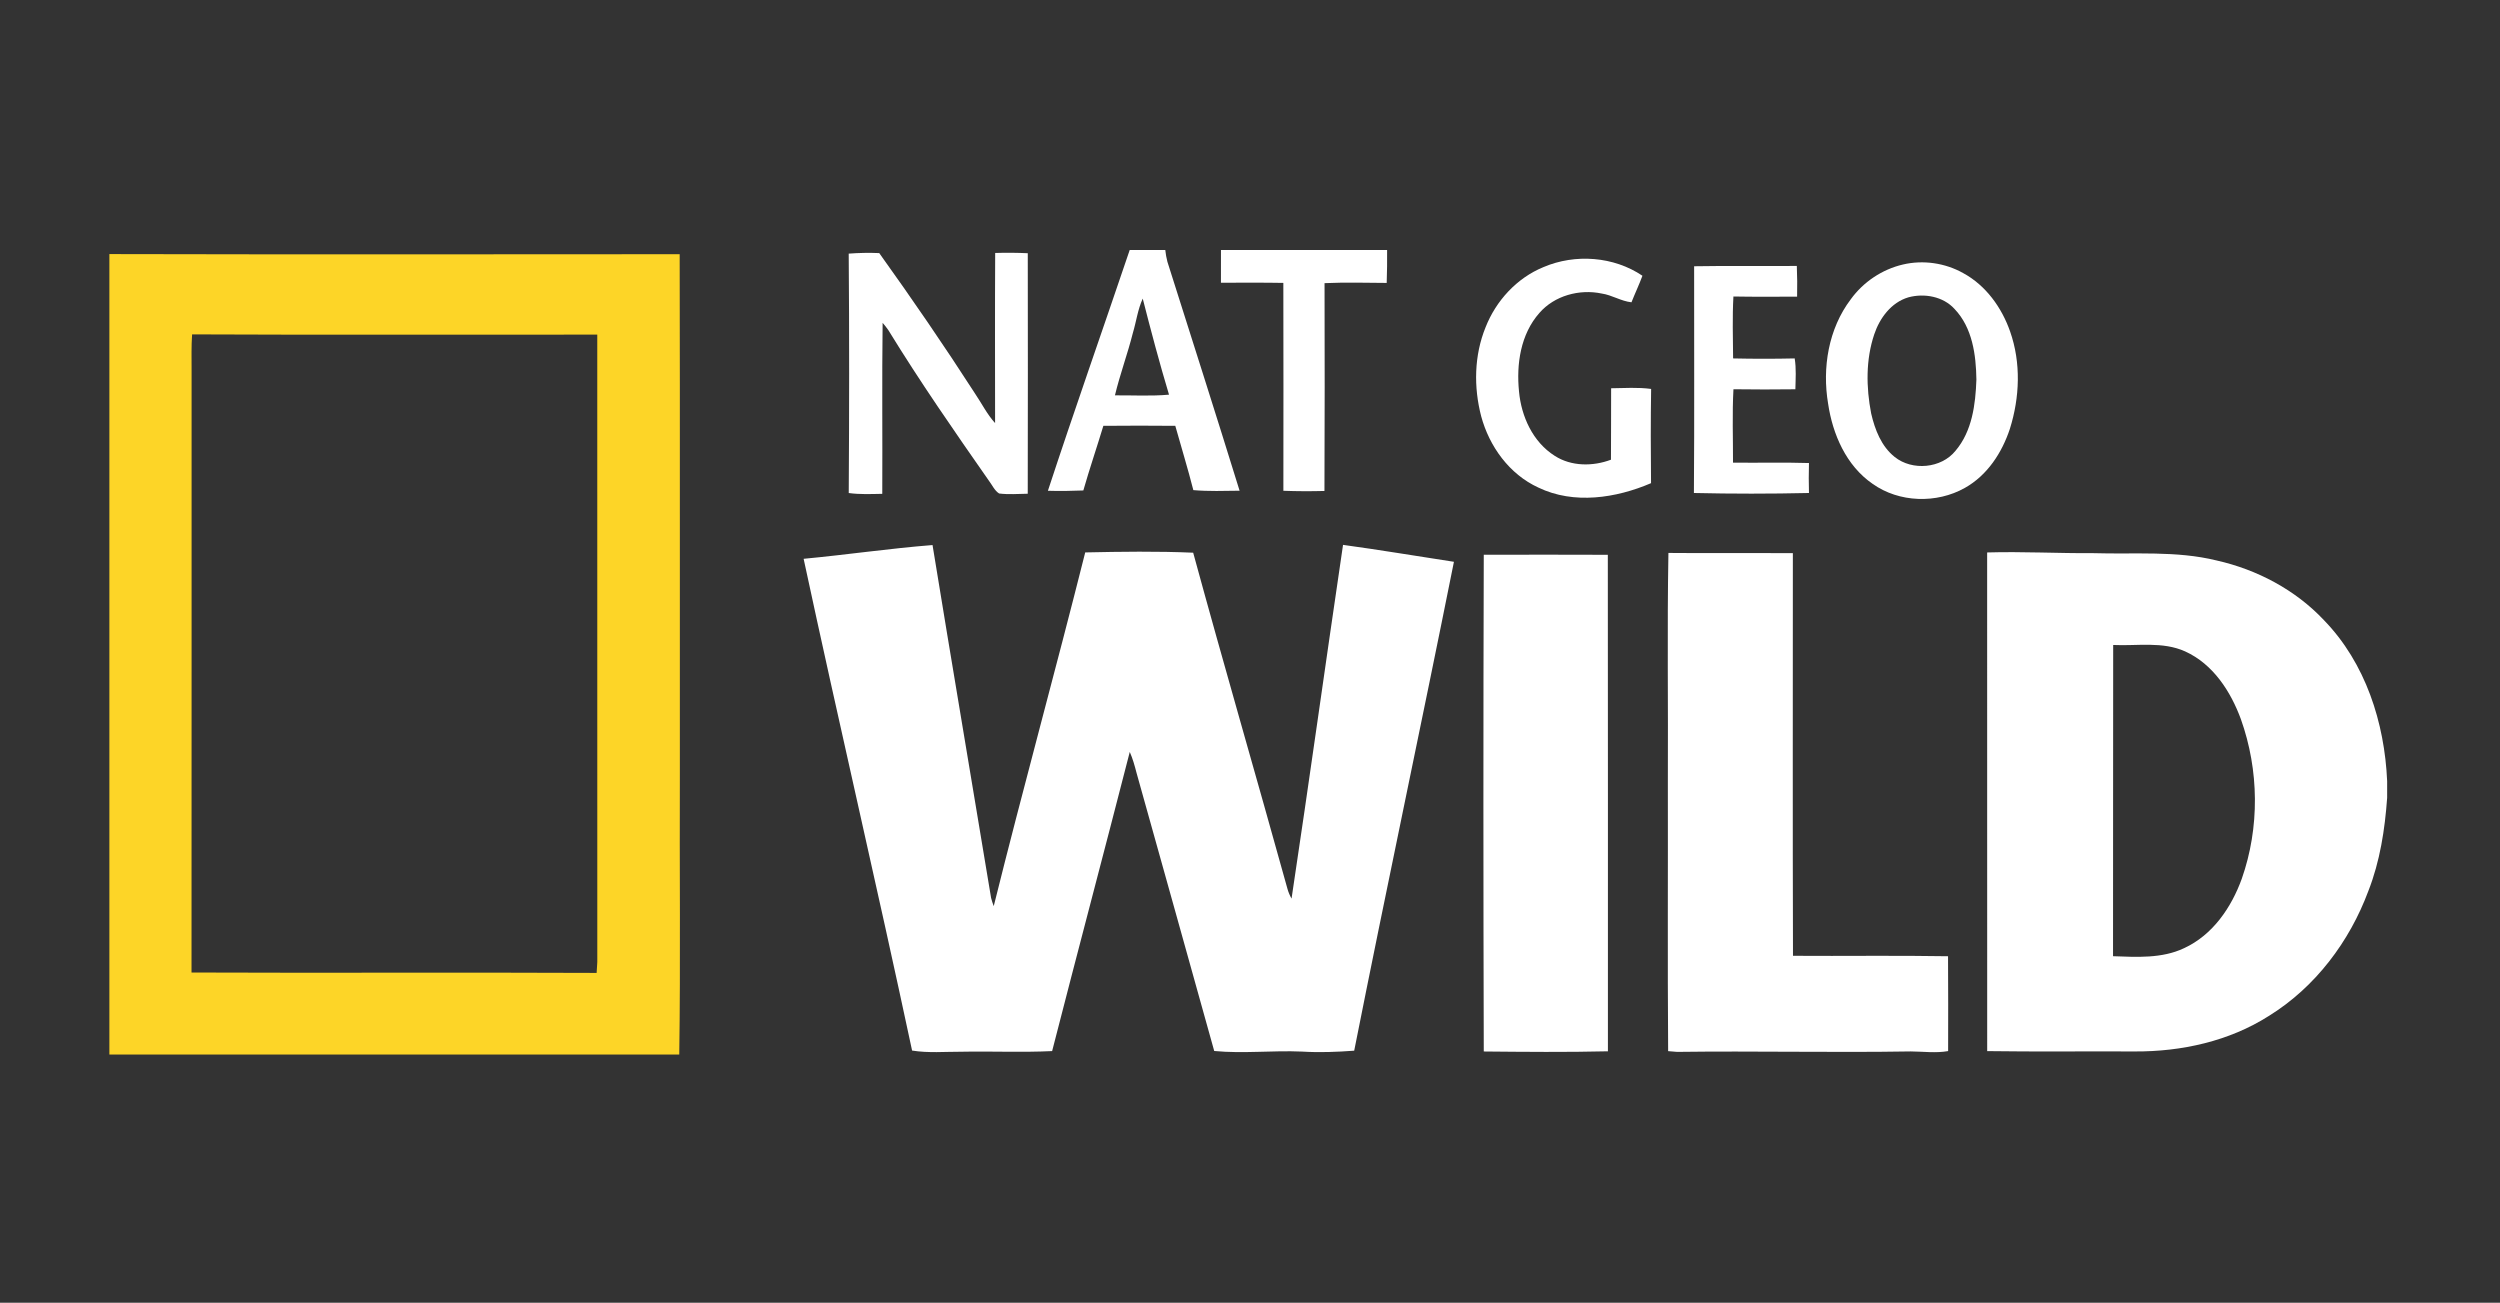 <svg width="1589" height="828" viewBox="0 0 1589 828" fill="none" xmlns="http://www.w3.org/2000/svg">
<rect x="0" y="0" width="1589" height="828" fill="#333333" stroke="none"/>
<g clip-path="url(#clip0_7_95)">
<mask id="mask0_7_95" style="mask-type:luminance" maskUnits="userSpaceOnUse" x="0" y="0" width="1589" height="828">
<path d="M0 0H1589V828H0V0Z" fill="white"/>
</mask>
<g mask="url(#mask0_7_95)">
<path fill-rule="evenodd" clip-rule="evenodd" d="M720.027 211.708C716.676 225.029 711.845 237.94 708.656 251.283C720.106 251.202 731.596 251.868 743.026 250.851C736.95 230.634 731.536 210.238 726.324 189.785C723.134 196.759 722.213 204.44 720.027 211.708ZM718.04 158.908H740.659C740.92 161.436 741.362 163.923 742.002 166.373C757.363 214.86 772.864 263.312 787.881 311.897C778.078 312.015 768.252 312.367 758.487 311.524C754.998 297.813 750.827 284.274 747.015 270.658C731.777 270.501 716.538 270.52 701.296 270.658C697.147 284.371 692.515 297.949 688.565 311.741C681.064 312.055 673.545 312.171 666.047 311.937C682.849 260.763 700.776 209.943 718.04 158.908Z" fill="white"/>
<path fill-rule="evenodd" clip-rule="evenodd" d="M776.051 158.908H881.647C881.747 165.883 881.587 172.857 881.386 179.831C868.21 179.733 855.037 179.382 841.882 179.97C841.963 223.991 842.043 268.032 841.822 312.055C833.12 312.29 824.397 312.269 815.715 311.937C815.756 267.897 815.795 223.855 815.694 179.812C802.48 179.557 789.247 179.733 776.03 179.697C776.012 172.779 775.991 165.843 776.051 158.908Z" fill="white"/>
<path fill-rule="evenodd" clip-rule="evenodd" d="M539.437 161.201C545.895 160.731 552.372 160.574 558.848 160.869C579.842 190.156 600.236 219.896 619.746 250.165C623.976 256.415 627.346 263.271 632.479 268.914C632.459 232.866 632.337 196.816 632.538 160.789C639.437 160.574 646.355 160.632 653.254 160.947C653.313 211.902 653.354 262.859 653.233 313.817C647.178 313.895 641.06 314.426 635.026 313.661C632.137 311.8 630.755 308.489 628.749 305.845C606.71 274.283 584.735 242.622 564.624 209.826C563.5 208.22 562.298 206.672 560.995 205.203C560.531 241.409 560.954 277.653 560.773 313.877C553.675 314.013 546.537 314.347 539.458 313.367C539.779 262.646 539.839 211.922 539.437 161.201Z" fill="white"/>
<path fill-rule="evenodd" clip-rule="evenodd" d="M981.044 169.762C1001.24 161.16 1025.72 162.965 1043.93 175.268C1041.84 180.988 1039.19 186.475 1036.97 192.135C1030.35 191.431 1024.64 187.551 1018.06 186.573C1003.84 183.575 988.003 187.923 978.456 198.895C966.446 212.452 963.739 231.496 965.483 248.813C966.905 264.584 974.207 280.905 988.202 289.74C998.729 296.518 1012.42 296.518 1023.93 292.19C1024.1 277.045 1023.91 261.899 1024.03 246.777C1032.5 246.678 1041.02 246.07 1049.46 247.207C1049.14 267.17 1049.2 287.134 1049.4 307.096C1027.18 316.64 1000.35 320.754 977.836 309.919C959.248 301.417 946.594 283.668 941.442 264.604C936.608 246.051 936.95 225.87 944.248 207.966C950.825 191.235 964 176.738 981.044 169.762Z" fill="white"/>
<path fill-rule="evenodd" clip-rule="evenodd" d="M1212.92 189C1201.98 192.274 1194.74 202.226 1191.29 212.432C1185.83 228.635 1186.11 246.227 1189.32 262.842C1191.69 273.028 1195.72 283.648 1204.26 290.447C1215.45 299.398 1233.86 297.752 1242.88 286.565C1253.53 274.046 1255.64 257.003 1256.2 241.289C1255.98 225.617 1253.69 208.298 1242.28 196.347C1235.08 188.432 1223.09 186.219 1212.92 189ZM1209.54 168.117C1222.39 165.099 1236.28 167.137 1247.73 173.544C1262.27 181.401 1272.34 195.565 1277.63 210.708C1284.63 230.633 1283.75 252.615 1277.47 272.599C1272.5 287.643 1263.19 302.103 1248.86 310.115C1230.95 320.223 1207.05 319.5 1190.23 307.529C1173.4 295.95 1164.82 275.966 1161.95 256.611C1158.12 233.826 1162.11 209.004 1176.39 190.177C1184.27 179.283 1196.24 171.211 1209.54 168.117Z" fill="white"/>
<path fill-rule="evenodd" clip-rule="evenodd" d="M1076.79 169.233C1098.55 168.861 1120.3 169.193 1142.06 169.037C1142.32 175.542 1142.4 182.046 1142.24 188.55C1128.75 188.589 1115.25 188.706 1101.76 188.453C1101.04 201.559 1101.46 214.685 1101.56 227.811C1114.59 228.105 1127.64 228.105 1140.7 227.811C1141.76 234.296 1141.28 240.879 1141.14 247.423C1128.02 247.578 1114.89 247.599 1101.78 247.402C1100.95 262.94 1101.54 278.515 1101.5 294.05C1117.58 294.266 1133.68 293.796 1149.78 294.304C1149.6 300.652 1149.6 307.001 1149.78 313.347C1125.42 313.896 1100.99 313.915 1076.65 313.347C1077.01 265.31 1076.73 217.271 1076.79 169.233Z" fill="white"/>
<path fill-rule="evenodd" clip-rule="evenodd" d="M510.783 355.176C538.136 352.608 565.327 348.592 592.717 346.438C604.887 421.216 617.579 495.941 629.933 570.702C630.333 572.484 630.994 574.208 631.617 575.932C650.285 500.837 670.919 426.196 689.766 351.119C712.607 350.63 735.546 350.298 758.386 351.296C777.857 422.667 798.57 493.747 818.341 565.04C818.943 567.176 819.804 569.192 820.909 571.152C832.175 496.252 842.563 421.237 853.633 346.32C877.176 349.514 900.615 353.511 924.117 357.076C903.362 460.714 881.304 564.138 860.732 667.816C849.701 668.639 838.614 669.068 827.567 668.385C808.957 667.541 790.328 669.795 771.76 668.011C755.399 609.061 738.815 550.148 722.373 491.198C721.21 486.692 719.967 482.205 718.081 477.935C701.819 541.354 684.995 604.652 668.732 668.07C649.483 669.011 630.213 668.088 610.943 668.481C600.535 668.443 590.068 669.404 579.722 667.737C557.485 563.413 533.161 459.48 510.783 355.176Z" fill="white"/>
<path fill-rule="evenodd" clip-rule="evenodd" d="M1060.45 351.452C1086.82 351.688 1113.17 351.434 1139.54 351.59C1139.55 436.89 1139.37 522.213 1139.62 607.512C1172.48 607.749 1205.32 607.218 1238.17 607.786C1238.33 627.868 1238.25 647.969 1238.23 668.07C1230.37 669.461 1222.41 668.345 1214.51 668.285C1165 669.109 1115.49 667.932 1065.98 668.578C1064.56 668.463 1061.69 668.226 1060.27 668.108C1059.85 611.312 1060.21 554.519 1060.09 497.722C1060.35 448.979 1059.59 400.195 1060.45 351.452Z" fill="white"/>
<path fill-rule="evenodd" clip-rule="evenodd" d="M1343.14 409.952C1342.98 475.878 1343.18 541.824 1343.04 607.767C1358.14 608.297 1374.12 609.335 1388.12 602.694C1406.47 594.289 1418.34 576.656 1424.89 558.495C1436.31 525.934 1435.88 489.572 1424.31 457.109C1417.86 439.574 1406.73 422.139 1388.86 414.028C1374.48 407.544 1358.38 410.678 1343.14 409.952ZM1263.03 351.14C1285.59 350.474 1308.13 351.746 1330.69 351.59C1356.76 352.394 1383.29 349.943 1408.87 356.232C1434.72 362.051 1459.02 374.982 1477.05 394.123C1503.6 421.453 1515.65 459.422 1517.27 496.468V507.088C1515.83 527.209 1512.74 547.406 1505.32 566.332C1493.41 598.364 1471.67 627.479 1441.98 645.795C1416.91 661.762 1386.62 668.462 1356.94 668.305C1325.64 668.148 1294.34 668.541 1263.06 668.088C1263.01 562.453 1263.03 456.795 1263.03 351.14Z" fill="white"/>
<path fill-rule="evenodd" clip-rule="evenodd" d="M943.085 352.608C969.373 352.57 995.642 352.493 1021.93 352.628C1022.07 457.834 1021.95 563.021 1021.99 668.206C995.681 668.835 969.373 668.578 943.085 668.325C942.785 563.099 942.764 457.834 943.085 352.608Z" fill="white"/>
<path fill-rule="evenodd" clip-rule="evenodd" d="M122.096 212.53C121.574 220.113 121.774 227.713 121.774 235.314C121.733 362.933 121.834 490.531 121.733 618.13C207.557 618.502 293.379 617.975 379.222 618.387C379.423 616.074 379.562 613.763 379.644 611.45C379.603 478.543 379.624 345.614 379.624 212.686C293.779 212.608 207.938 212.942 122.096 212.53ZM69.519 161.495C190.332 161.789 311.166 161.633 432 161.572C432.26 271.716 432.019 381.878 432.119 492.039C431.859 551.442 432.6 610.862 431.738 670.244H69.519V161.495Z" fill="#FDD527"/>
</g>
</g>
<defs>
<clipPath id="clip0_7_95">
<rect width="1589" height="828" fill="white"/>
</clipPath>
</defs>
</svg>
